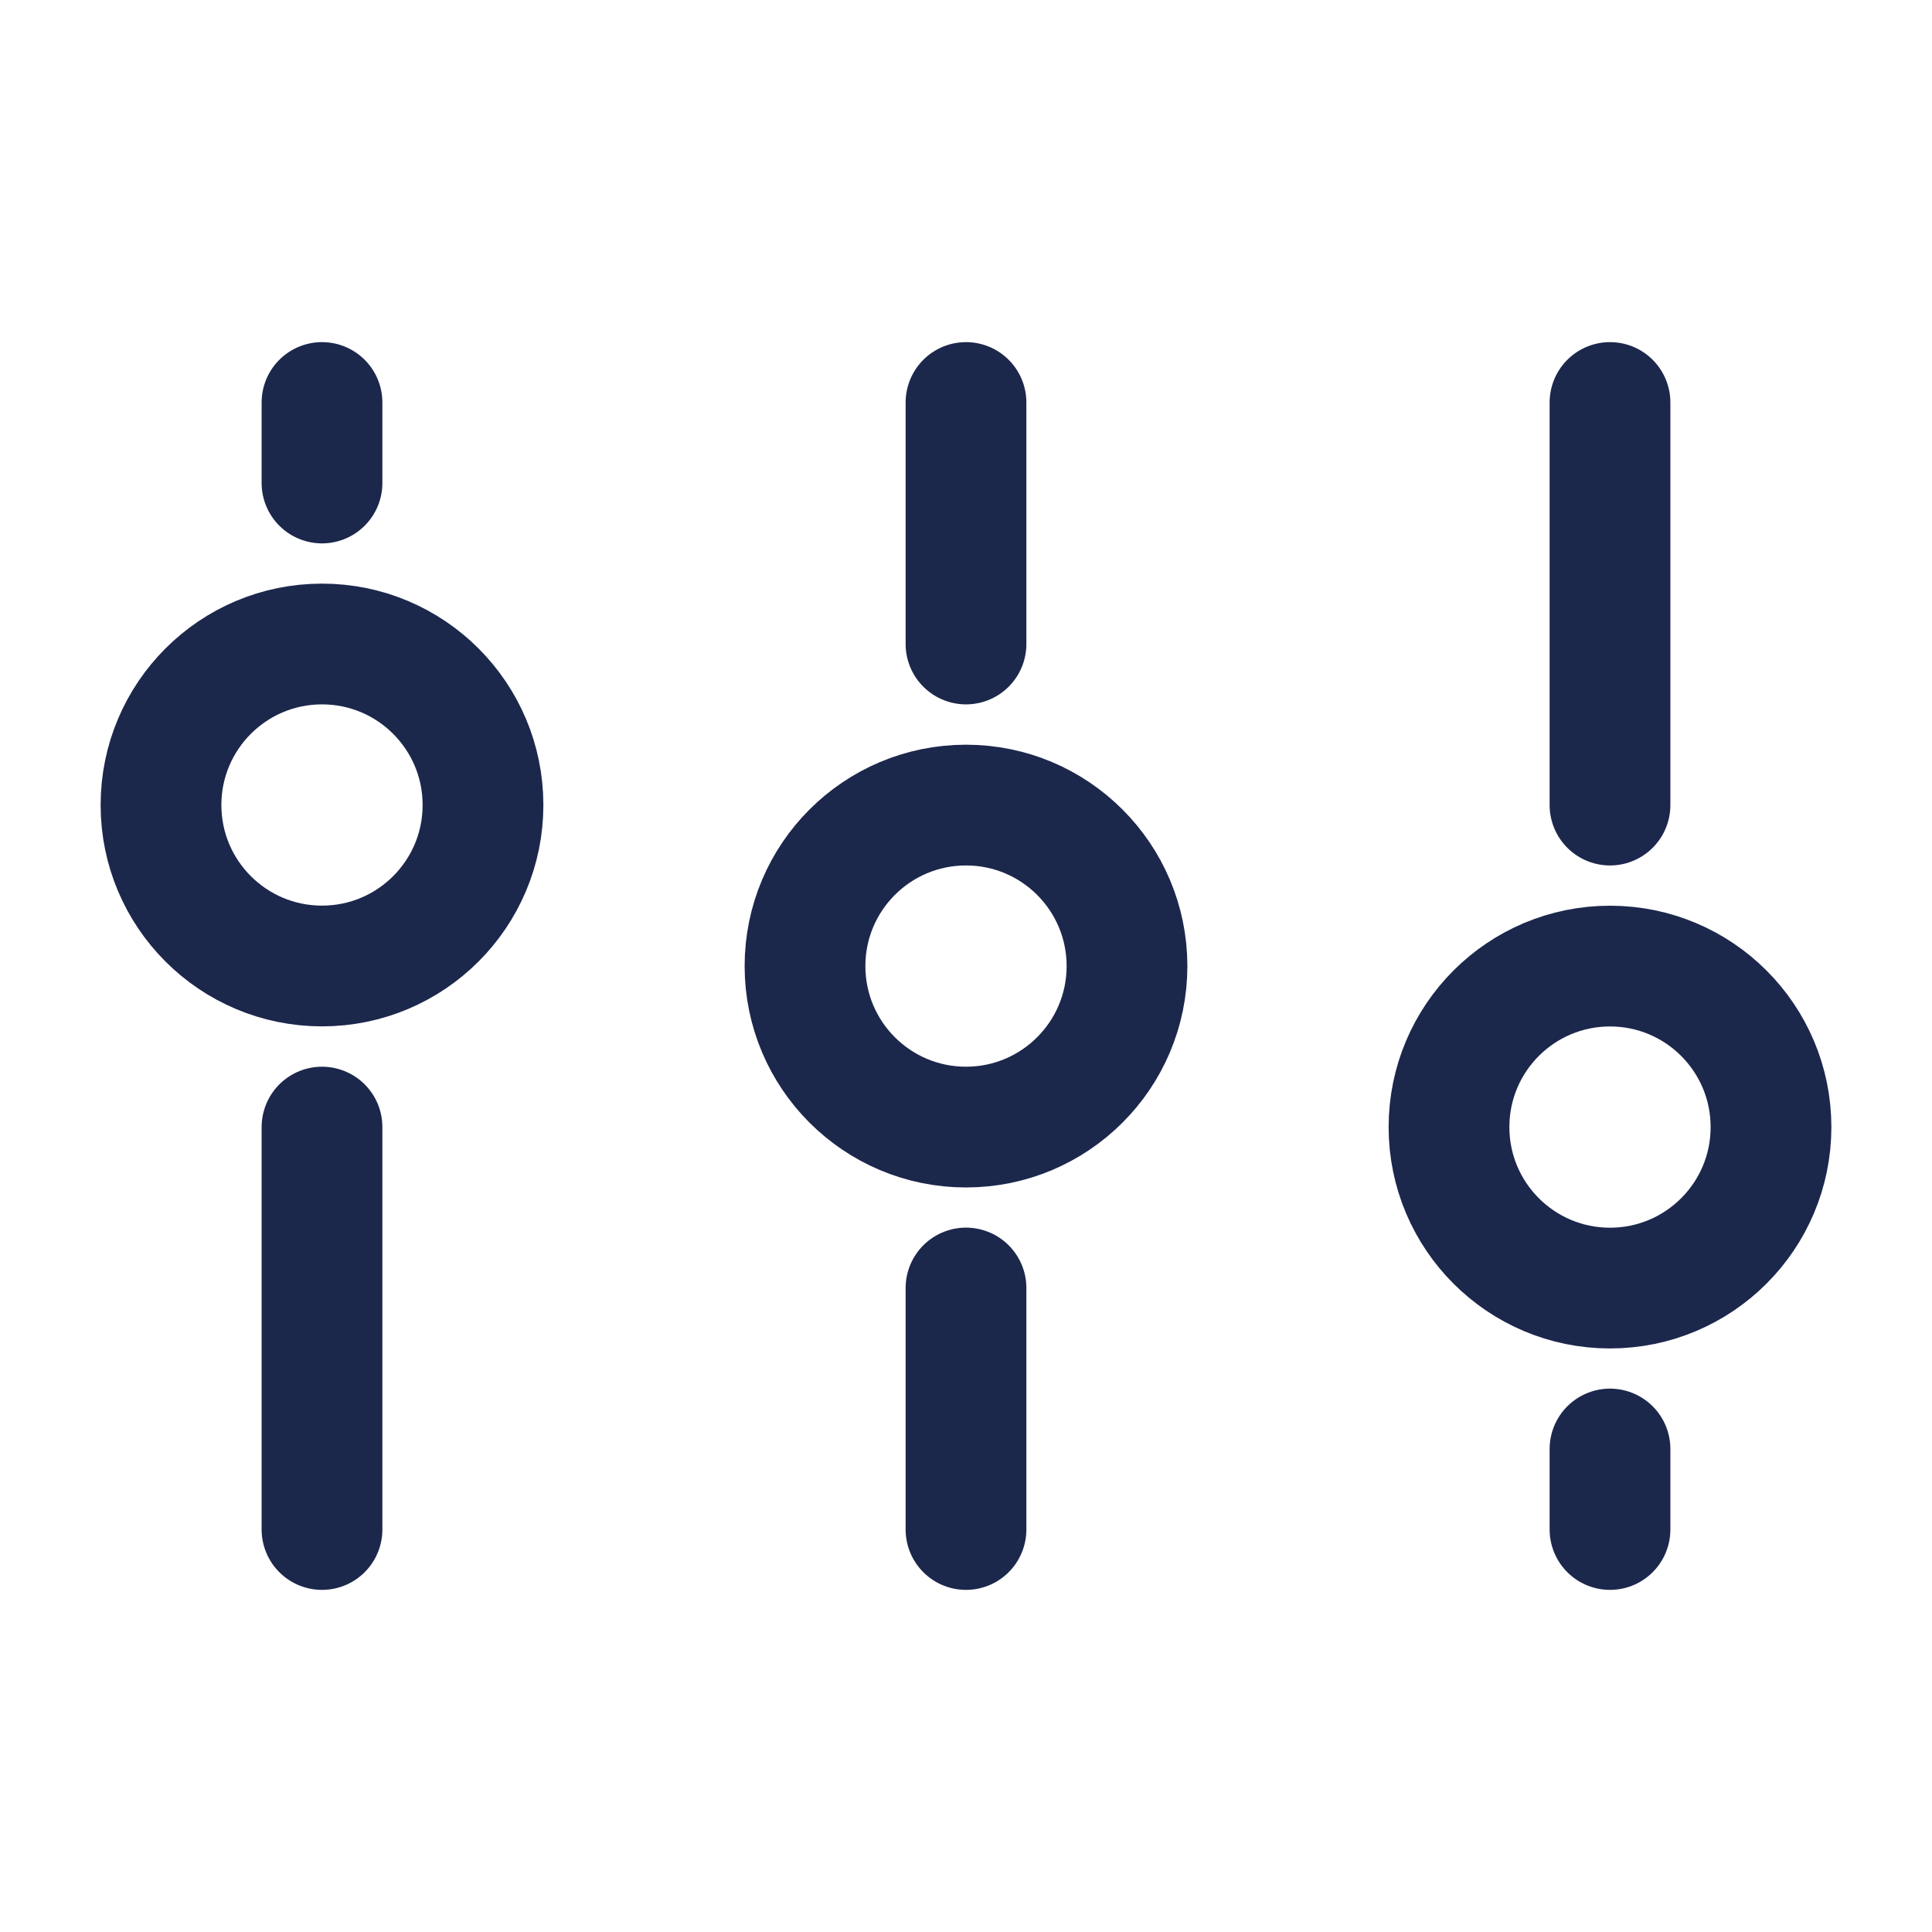 <svg width="24" height="24" viewBox="0 0 24 24" fill="none" xmlns="http://www.w3.org/2000/svg">
<circle cx="12" cy="12.001" r="2" transform="rotate(180 12 12.001)" stroke="#1C274C" stroke-width="1.5"/>
<circle cx="20" cy="14.001" r="2" transform="rotate(180 20 14.001)" stroke="#1C274C" stroke-width="1.5"/>
<circle cx="2" cy="2" r="2" transform="matrix(-1 8.74228e-08 8.74228e-08 1 6 8)" stroke="#1C274C" stroke-width="1.5"/>
<path d="M12 8L12 5" stroke="#1C274C" stroke-width="1.5" stroke-linecap="round"/>
<path d="M20 10.001L20 5" stroke="#1C274C" stroke-width="1.5" stroke-linecap="round"/>
<path d="M4 14.001L4 19" stroke="#1C274C" stroke-width="1.5" stroke-linecap="round"/>
<path d="M12 19L12 16" stroke="#1C274C" stroke-width="1.5" stroke-linecap="round"/>
<path d="M20 19L20 18" stroke="#1C274C" stroke-width="1.5" stroke-linecap="round"/>
<path d="M4 5L4 6" stroke="#1C274C" stroke-width="1.5" stroke-linecap="round"/>
</svg>

